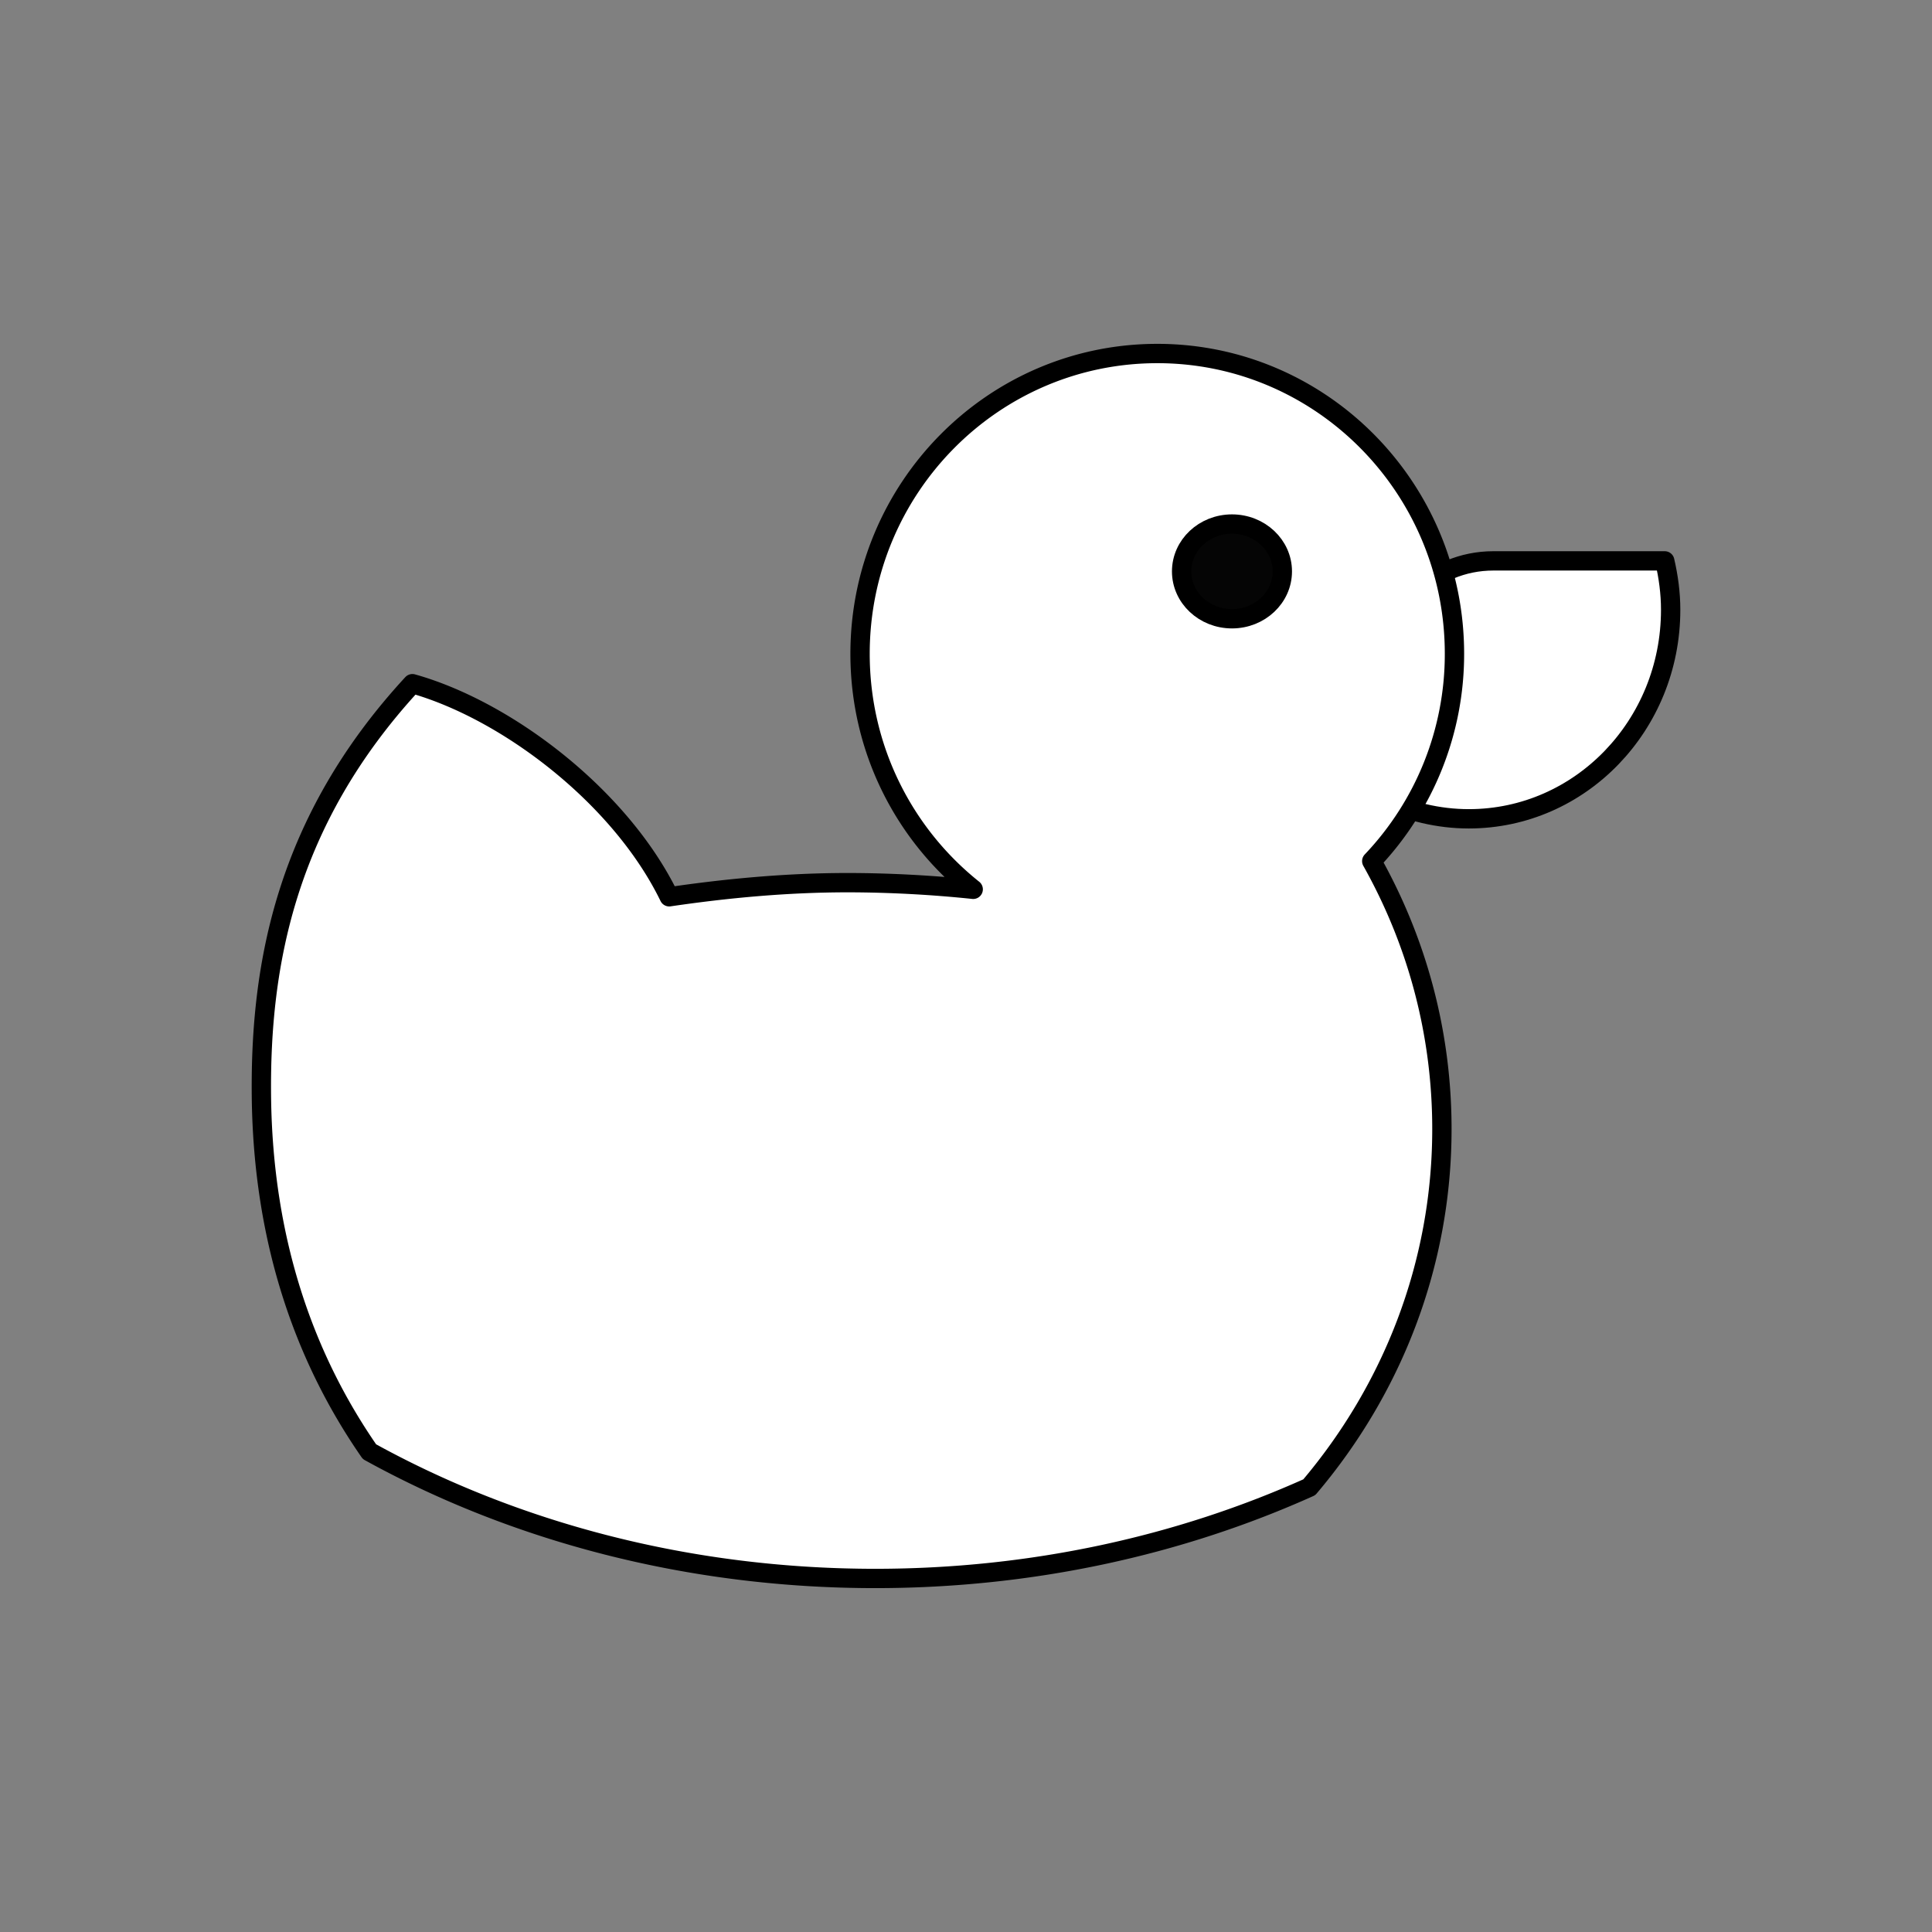 <svg xmlns="http://www.w3.org/2000/svg" viewBox="0 0 70.866 70.866" version="1.0" width="20mm" height="20mm"><rect x="0" y="0" width="70.866" height="70.866" fill="#808080" stroke="none"/><g transform="translate(0 -57.134)" stroke="#000" stroke-width=".709" stroke-linejoin="round"><path d="M54.777 77.707c-2.257 0-4.058 1.798-4.058 4.015v4.716c.954.463 2.036.73 3.158.73 4.093 0 7.403-3.433 7.403-7.666 0-.618-.083-1.22-.217-1.795z" fill="#fff"/><path d="M42.45 70.101c-6.02 0-10.903 4.936-10.903 11.013 0 3.505 1.62 6.623 4.15 8.64a45.03 45.03 0 00-4.584-.244c-2.244 0-4.433.205-6.566.518-1.793-3.685-5.97-6.849-9.42-7.816-4.67 5.06-5.583 10.362-5.539 15.088.051 5.496 1.67 9.775 3.964 13.082 5.315 2.933 11.7 4.65 18.552 4.65 5.76 0 11.18-1.214 15.92-3.345 3.03-3.575 4.865-8.15 4.865-13.141 0-3.563-.932-6.905-2.573-9.826a11.015 11.015 0 003.034-7.606c0-6.077-4.881-11.013-10.9-11.013z" fill="#fff"/><ellipse cx="45.189" cy="78.093" rx="1.847" ry="1.737" fill="#050505"/></g></svg>